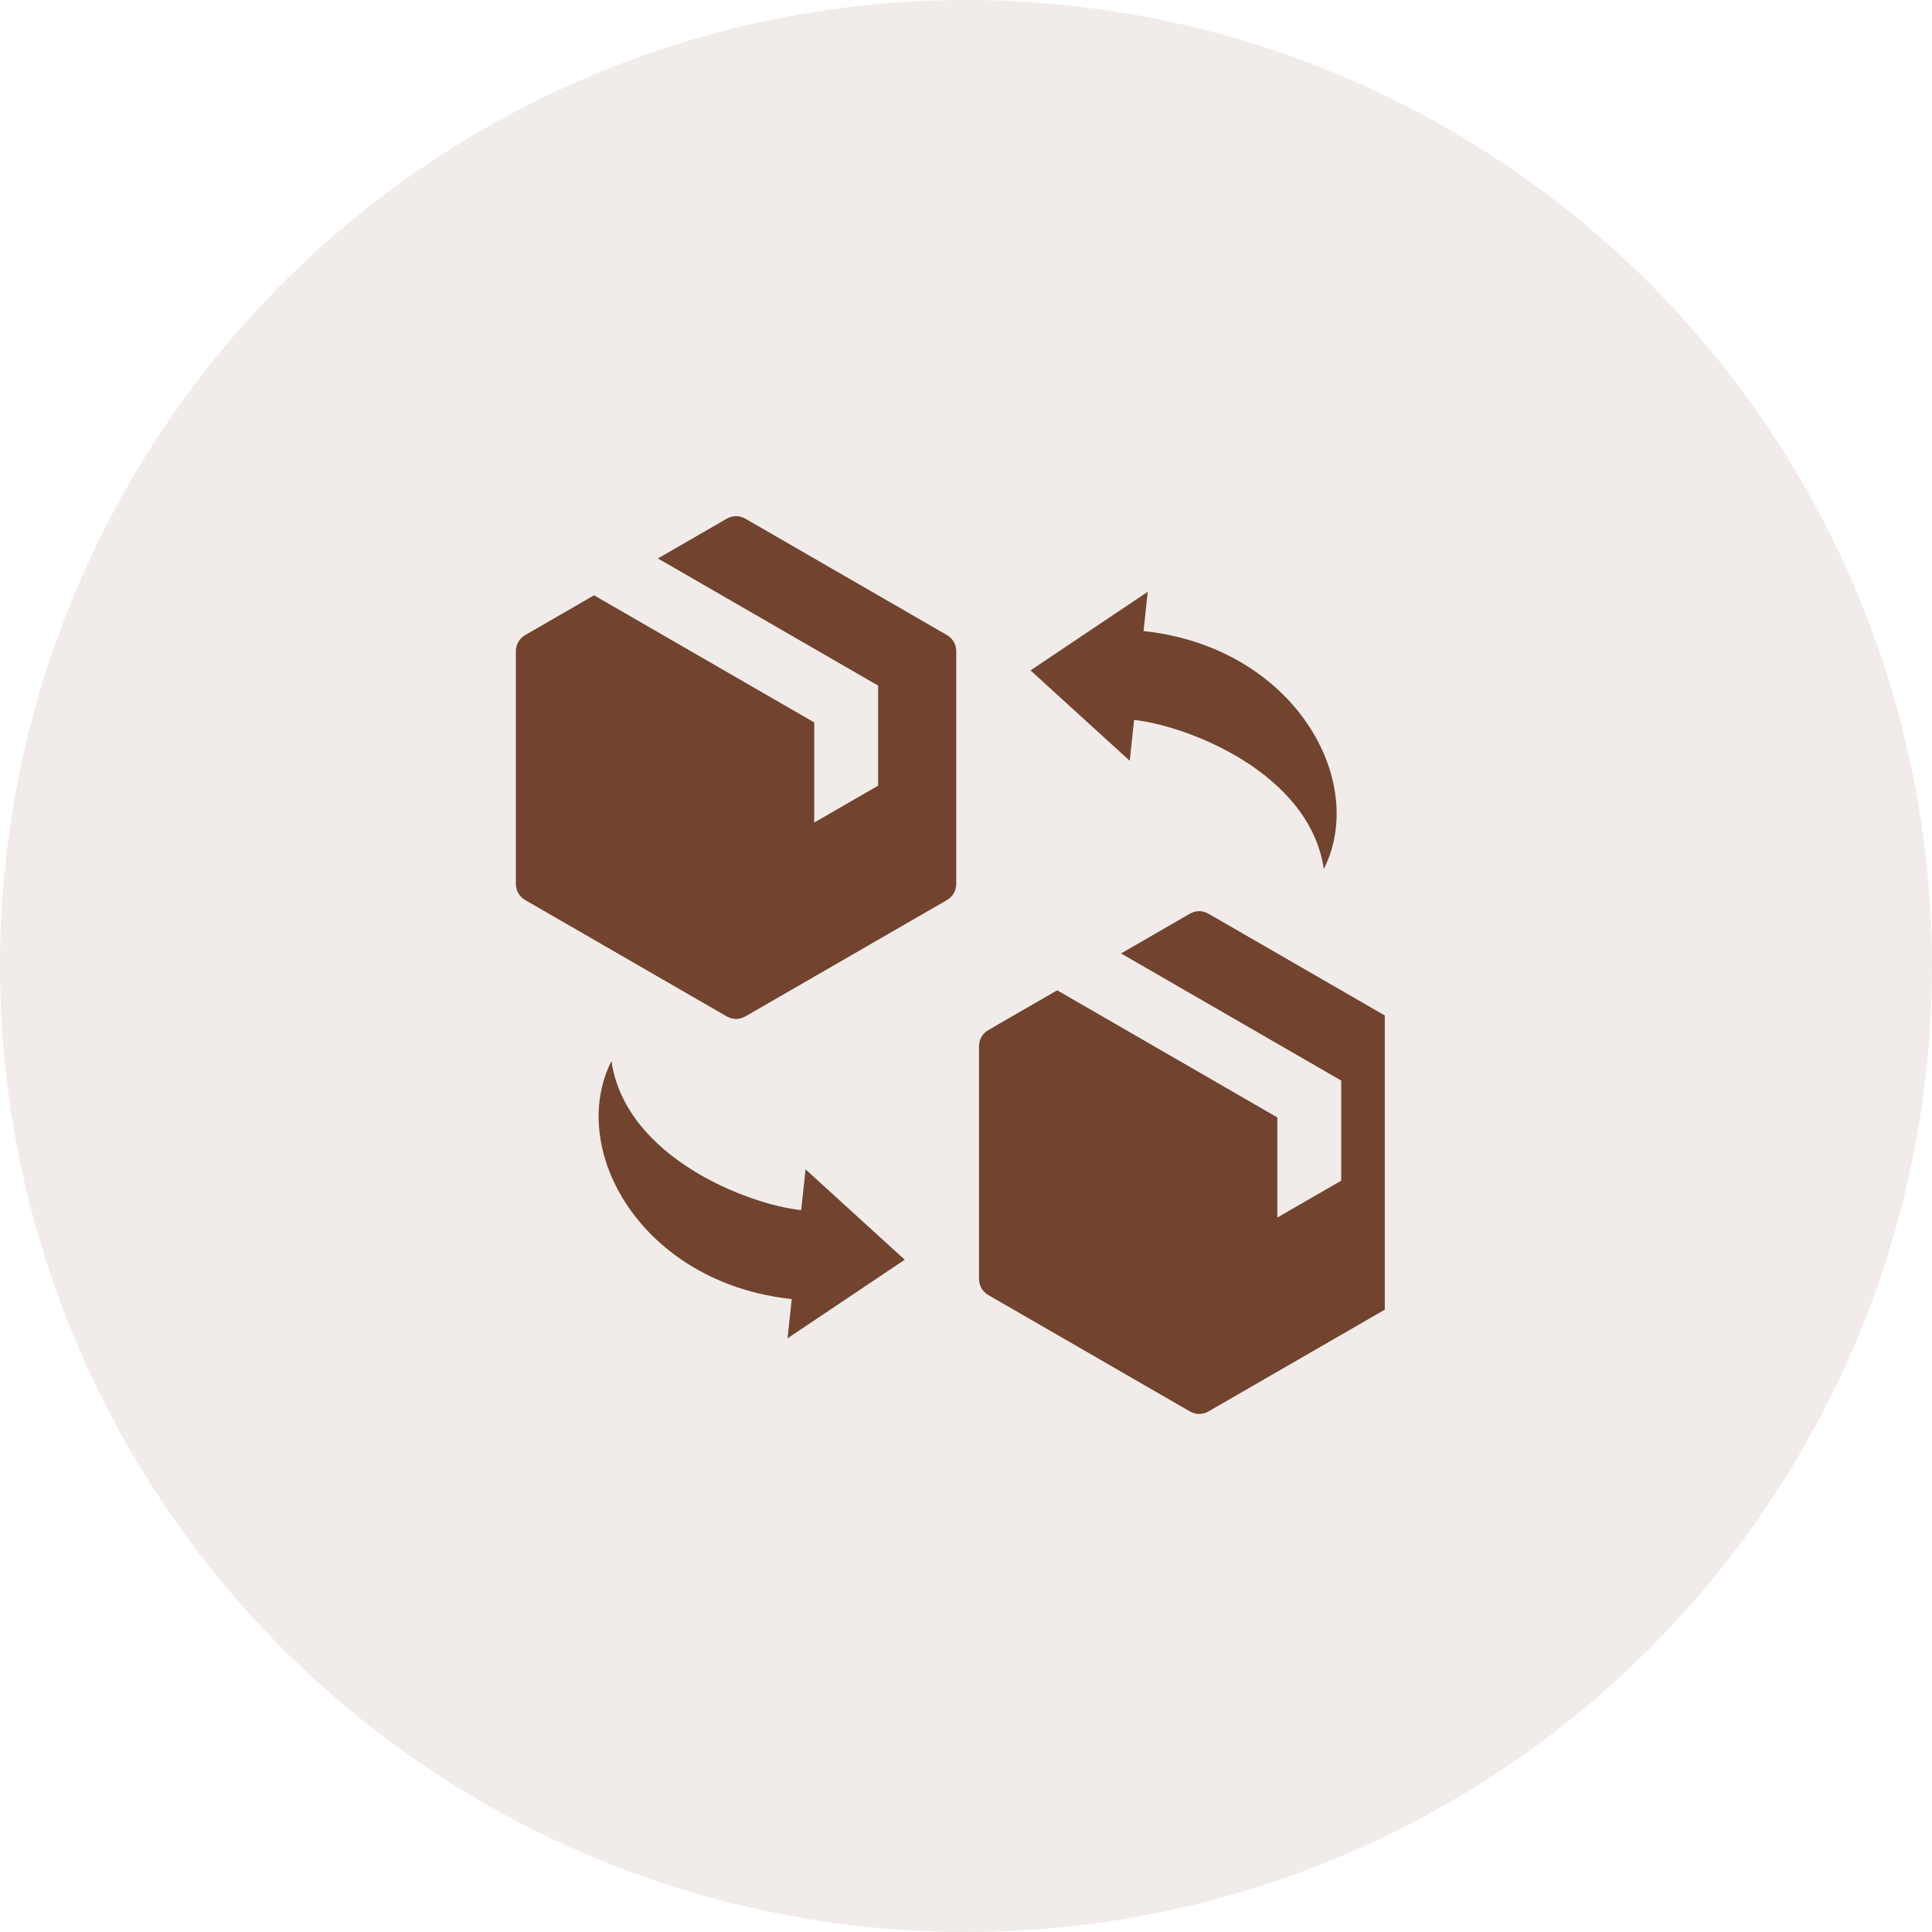 <svg width="60" height="60" viewBox="0 0 60 60" fill="none" xmlns="http://www.w3.org/2000/svg">
<g clip-path="url(#clip0_4064_29)">
<path fill-rule="evenodd" clip-rule="evenodd" d="M22.567 16.11L20.432 17.343L27.27 21.291V24.4L25.287 25.545V22.436L18.449 18.488L16.314 19.721C16.128 19.828 16.021 20.012 16.021 20.227V27.448C16.021 27.662 16.128 27.846 16.314 27.954L22.567 31.564C22.753 31.671 22.966 31.671 23.151 31.564L29.405 27.954C29.591 27.846 29.697 27.662 29.697 27.448V20.227C29.697 20.012 29.591 19.828 29.405 19.721L23.151 16.11C22.966 16.003 22.753 16.003 22.567 16.11ZM24.882 37.583L25.017 36.315L28.097 39.122L24.458 41.563L24.588 40.343C19.924 39.847 17.603 35.703 18.989 32.952C19.428 35.951 23.24 37.408 24.882 37.583ZM35.22 22.358L35.085 23.627L32.004 20.82L35.644 18.379L35.514 19.598C40.178 20.095 42.499 24.238 41.112 26.989C40.673 23.991 36.861 22.533 35.22 22.358ZM36.95 28.378L34.815 29.61L41.653 33.558V36.667L39.669 37.812V34.703L32.832 30.755L30.697 31.988C30.511 32.095 30.404 32.279 30.404 32.494V39.715C30.404 39.929 30.511 40.114 30.697 40.221L36.95 43.831C37.136 43.939 37.349 43.939 37.534 43.831L43.788 40.221C43.974 40.114 44.08 39.929 44.08 39.715V32.494C44.08 32.279 43.974 32.095 43.788 31.988L37.534 28.378C37.349 28.27 37.136 28.27 36.95 28.378Z" fill="#72442F"/>
</g>
<circle cx="30" cy="30" r="30" fill="#72442F" fill-opacity="0.1"/>
<defs>
<clipPath id="clip0_4064_29">
<rect width="27.006" height="28" fill="white" transform="translate(16 16)"/>
</clipPath>
</defs>
</svg>
